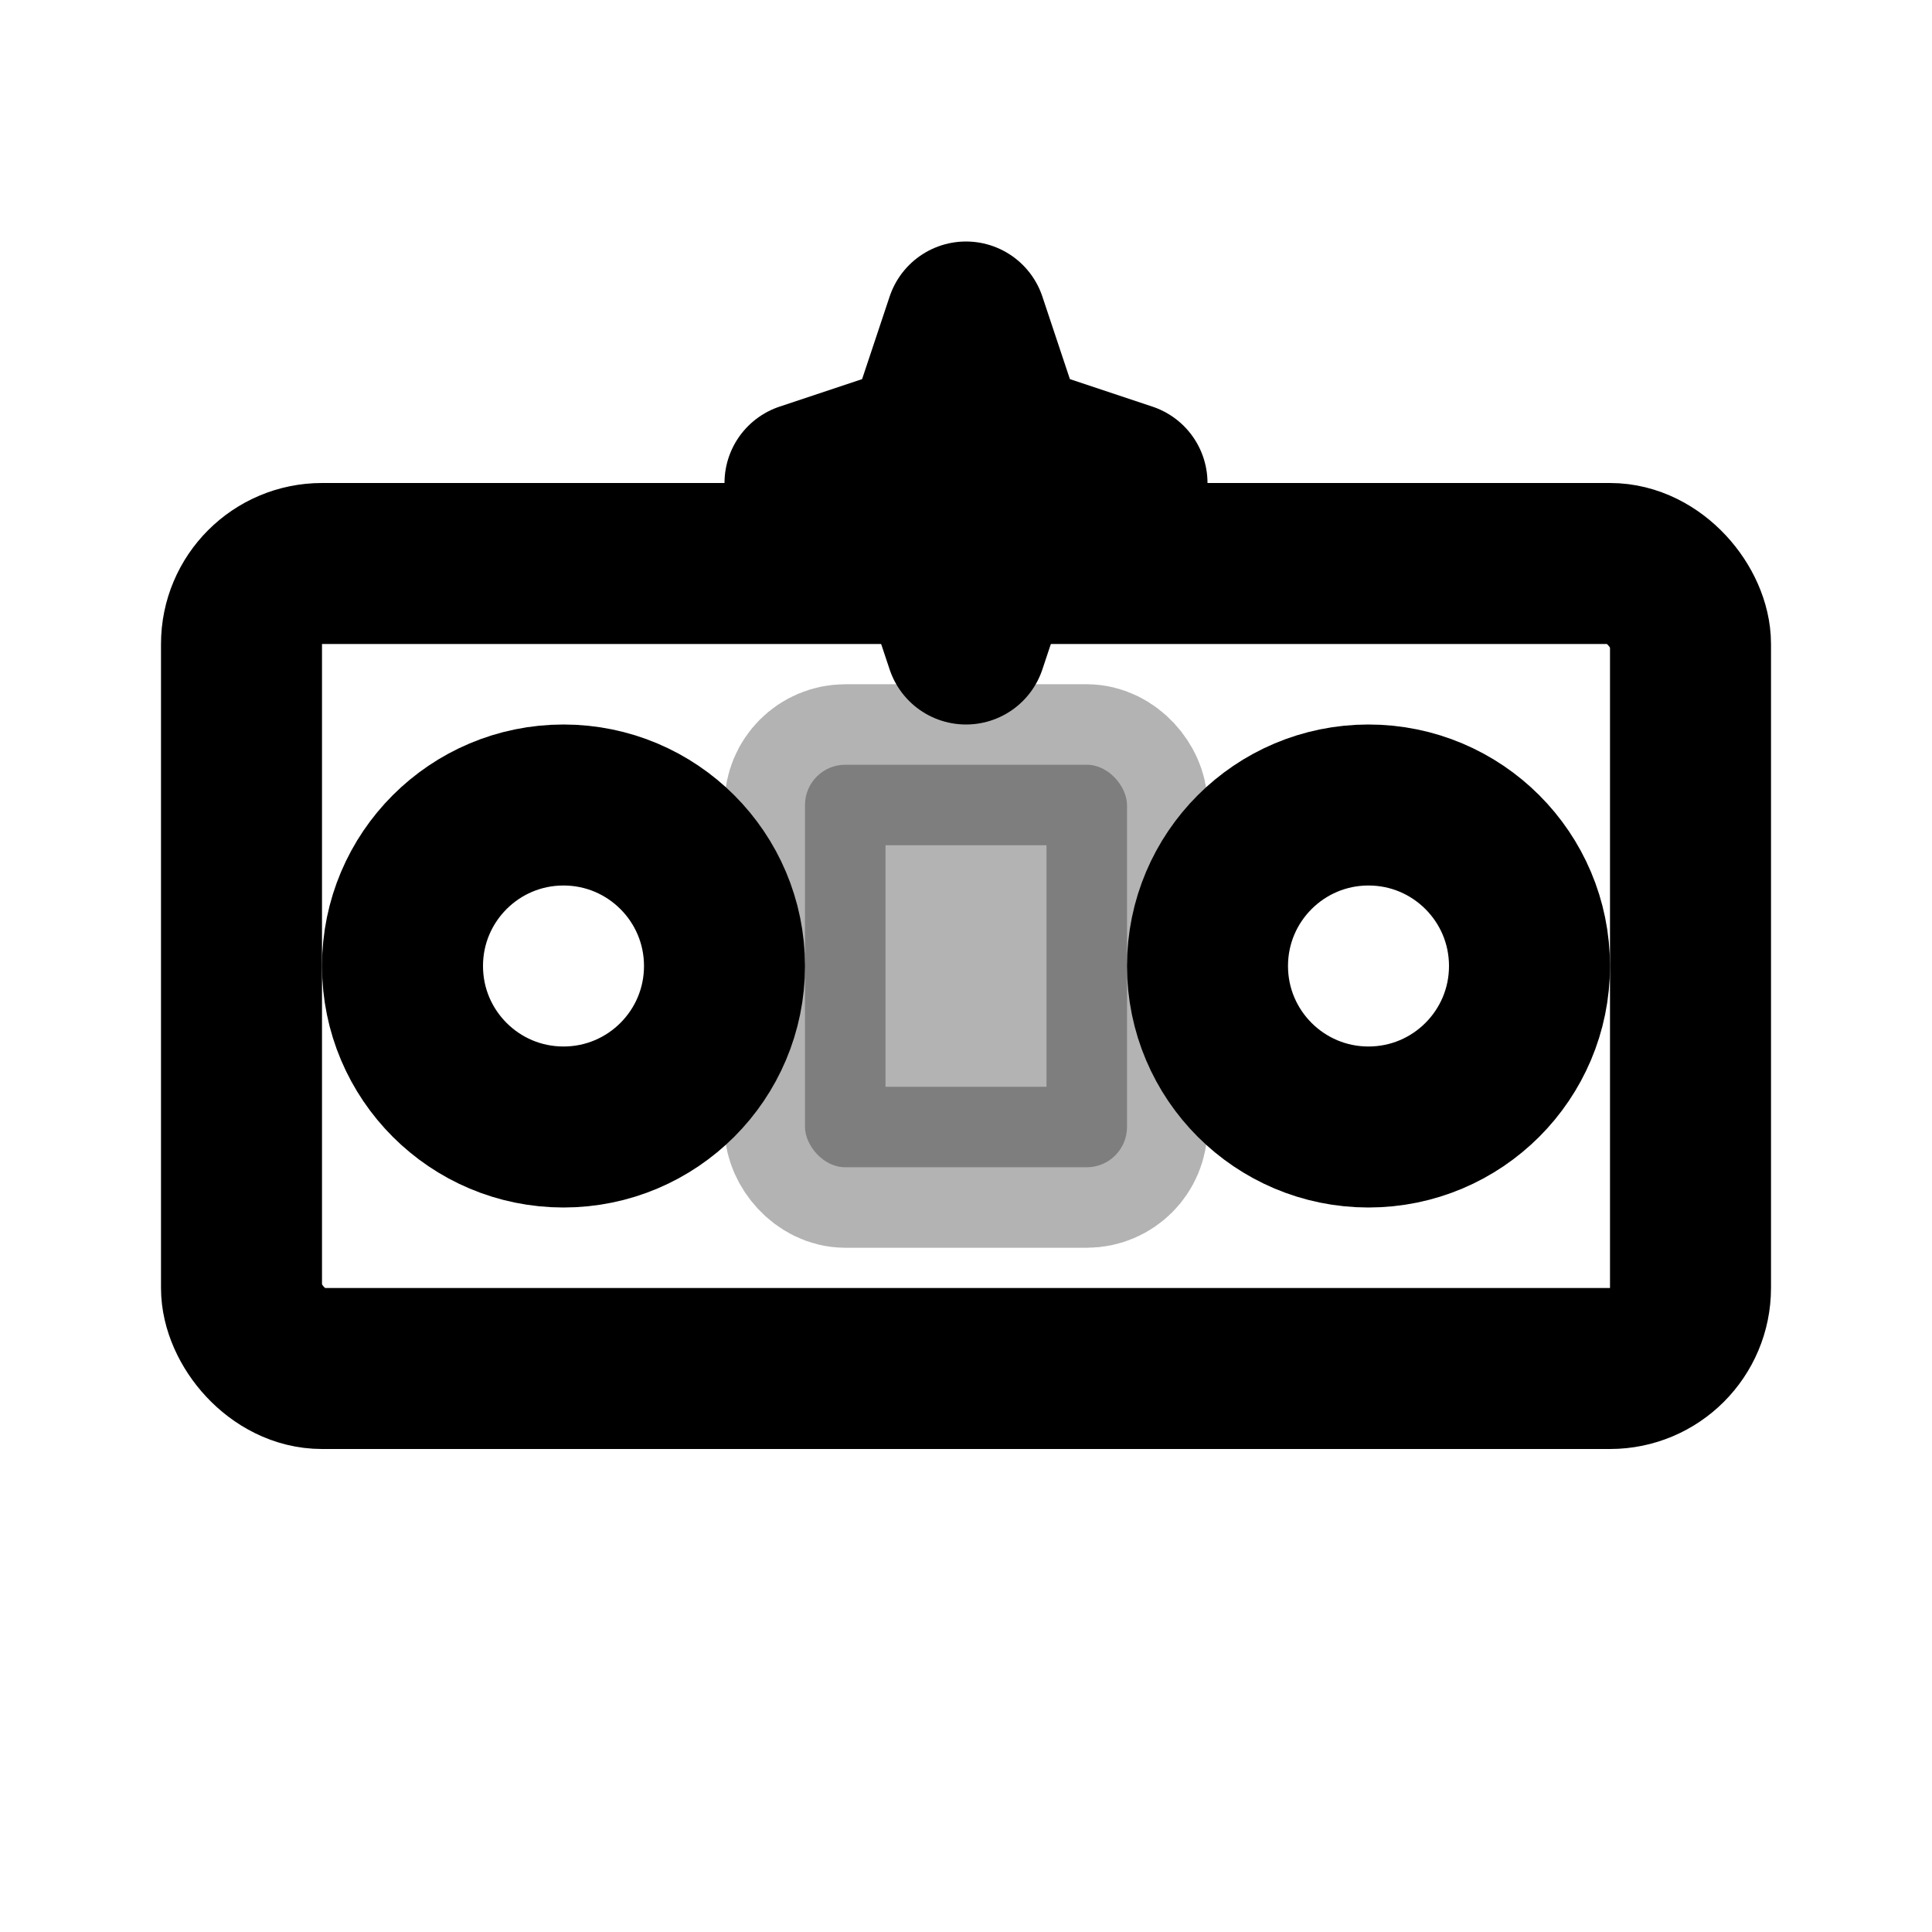 <?xml version="1.0" encoding="UTF-8"?>
<svg width="24" height="24" viewBox="0 0 24 24" xmlns="http://www.w3.org/2000/svg">
  <g stroke="currentColor" stroke-width="2" fill="none" stroke-linecap="round" stroke-linejoin="round">
    <!-- VHS tape -->
    <rect x="3" y="7" width="18" height="10" rx="1"/>
    <!-- Reels -->
    <circle cx="7" cy="12" r="2"/>
    <circle cx="17" cy="12" r="2"/>
    <!-- Tape window -->
    <rect x="10" y="9.5" width="4" height="5" rx="0.5" fill="currentColor" opacity="0.3"/>
    <!-- Rescue symbol (star/sparkle) -->
    <path d="M 12 4 L 12.5 5.5 L 14 6 L 12.5 6.5 L 12 8 L 11.5 6.5 L 10 6 L 11.5 5.5 Z" fill="currentColor"/>
  </g>
</svg>

